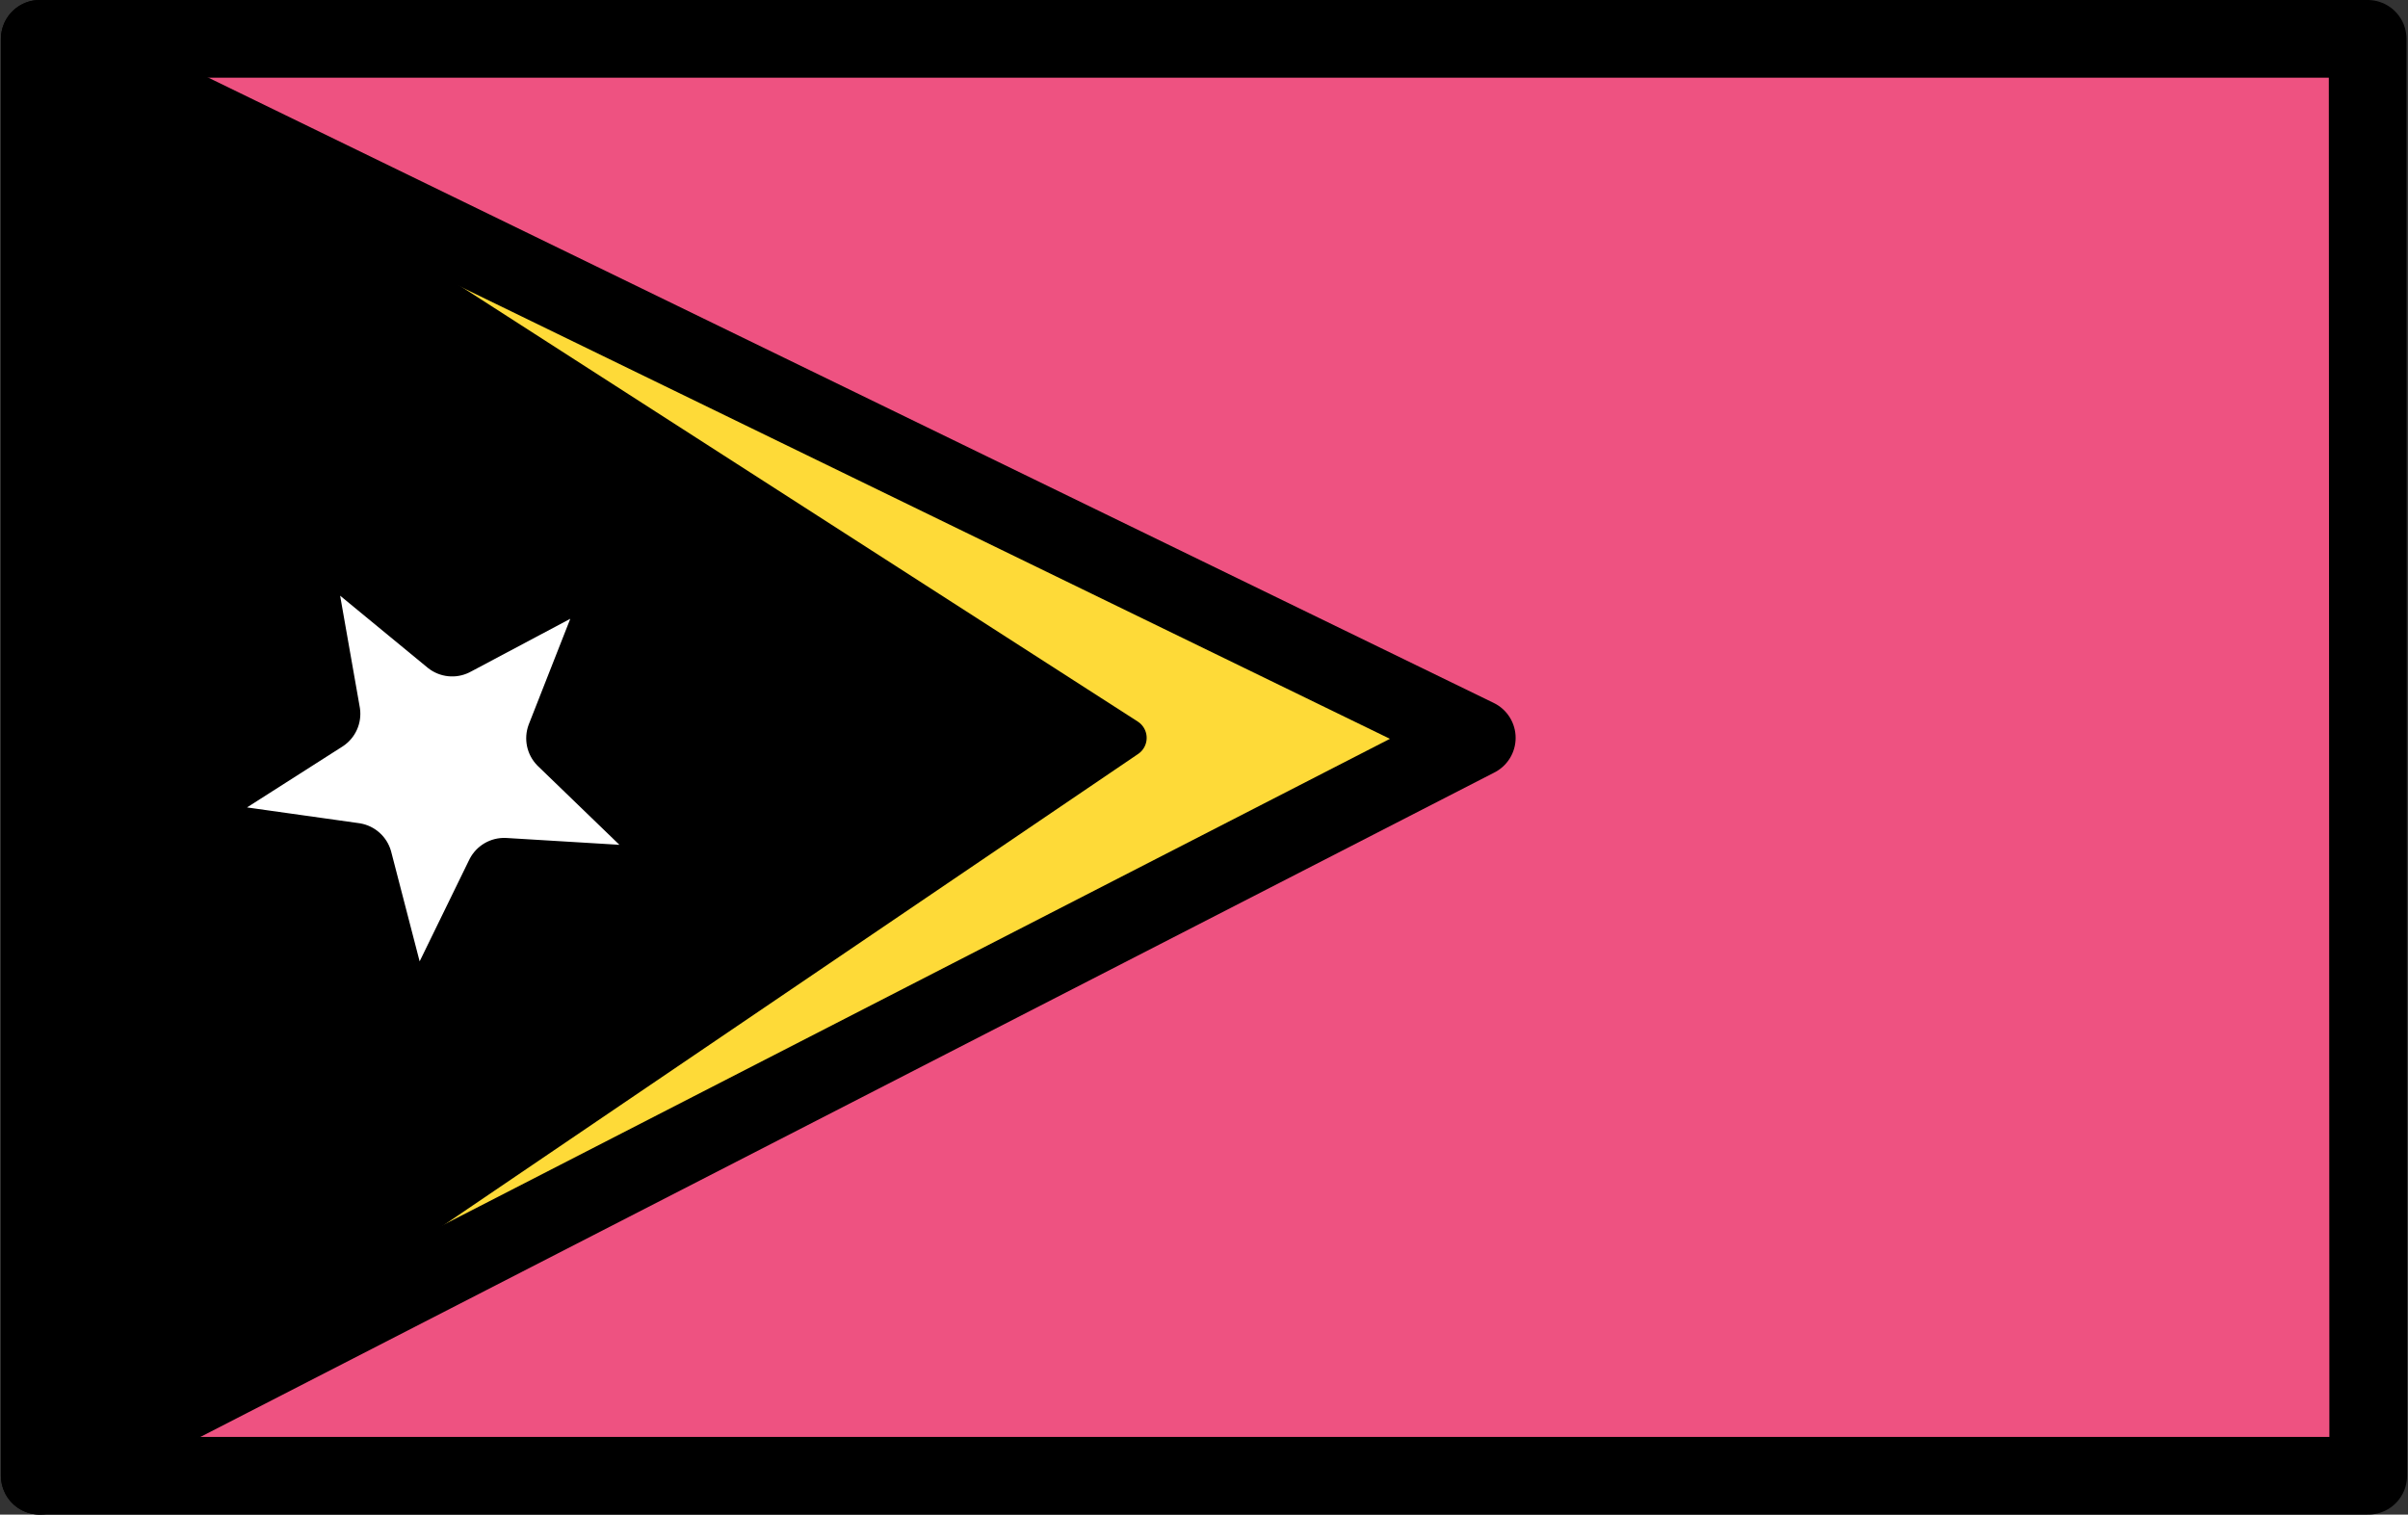 <?xml version="1.0" encoding="UTF-8"?>
<svg width="248px" height="156px" viewBox="0 0 248 156" xmlns="http://www.w3.org/2000/svg" xmlns:xlink="http://www.w3.org/1999/xlink" version="1.1">
 <rect x="0" y="0" width="248" height="156" fill="#333333" stroke="none"/>
 <!-- Generated by Pixelmator Pro 1.7 -->
 <g id="group">
  <path id="Путь" d="M243.845 4 L92.095 4 4.741 4 4.095 4 4.095 152 243.905 152 Z" fill="#ee5281" fill-opacity="1" stroke="#000000" stroke-width="8" stroke-opacity="1" stroke-linejoin="round"/>
  <path id="Путь-1" d="M4.095 4 L152.095 76 4.095 152 Z" fill="#feda38" fill-opacity="1" stroke="#000000" stroke-width="8" stroke-opacity="1" stroke-linejoin="round"/>
  <path id="Путь-2" d="M4.095 4 L116.095 76 4.095 152 Z" fill="#000000" fill-opacity="1" stroke="#000000" stroke-width="4" stroke-opacity="1" stroke-linejoin="round"/>
  <path id="Путь-3" d="M46.568 65.67 L66.417 55.121 58.194 76.041 74.361 91.659 51.923 90.303 42.066 110.505 36.421 88.747 14.162 85.615 33.111 73.523 29.212 51.385 Z" fill="#ffffff" fill-opacity="1" stroke="#000000" stroke-width="8" stroke-opacity="1" stroke-linejoin="round"/>
 </g>
 <g id="group-1"/>
 <g id="group-2"/>
 <g id="group-3"/>
 <g id="group-4"/>
 <g id="group-5"/>
 <g id="group-6"/>
 <g id="group-7"/>
 <g id="group-8"/>
 <g id="group-9"/>
 <g id="group-10"/>
 <g id="group-11"/>
 <g id="group-12"/>
 <g id="group-13"/>
 <g id="group-14"/>
 <g id="group-15"/>
</svg>
